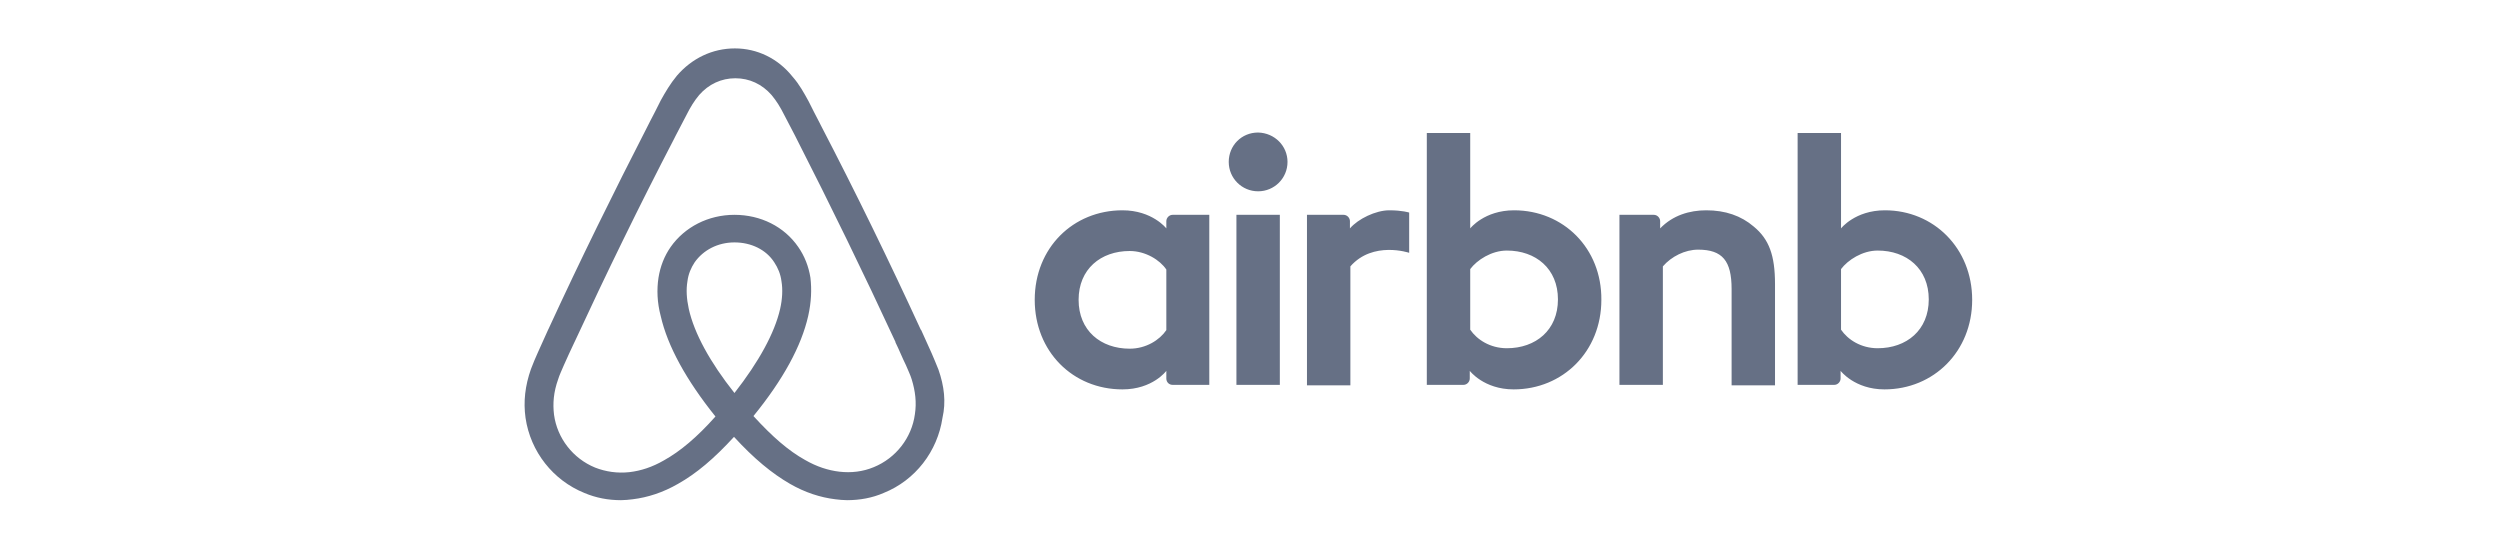 <svg width="184" height="41" viewBox="0 0 184 41" fill="none" xmlns="http://www.w3.org/2000/svg">
<path d="M94.761 11.917C94.761 13.115 93.796 14.08 92.598 14.08C91.4 14.08 90.435 13.115 90.435 11.917C90.435 10.719 91.367 9.754 92.598 9.754C93.83 9.787 94.761 10.752 94.761 11.917ZM85.842 16.277C85.842 16.477 85.842 16.81 85.842 16.81C85.842 16.81 84.81 15.478 82.613 15.478C78.985 15.478 76.156 18.241 76.156 22.068C76.156 25.863 78.952 28.659 82.613 28.659C84.843 28.659 85.842 27.294 85.842 27.294V27.86C85.842 28.126 86.041 28.326 86.308 28.326H89.004V15.811C89.004 15.811 86.541 15.811 86.308 15.811C86.041 15.811 85.842 16.044 85.842 16.277ZM85.842 24.298C85.342 25.031 84.344 25.663 83.146 25.663C81.016 25.663 79.385 24.332 79.385 22.068C79.385 19.805 81.016 18.474 83.146 18.474C84.311 18.474 85.376 19.139 85.842 19.838V24.298ZM91.001 15.811H94.196V28.326H91.001V15.811ZM138.729 15.478C136.532 15.478 135.5 16.81 135.5 16.81V9.787H132.305V28.326C132.305 28.326 134.768 28.326 135.001 28.326C135.267 28.326 135.467 28.093 135.467 27.86V27.294C135.467 27.294 136.499 28.659 138.695 28.659C142.323 28.659 145.152 25.863 145.152 22.068C145.152 18.274 142.323 15.478 138.729 15.478ZM138.196 25.63C136.965 25.63 136 24.997 135.5 24.265V19.805C136 19.139 137.065 18.441 138.196 18.441C140.326 18.441 141.957 19.772 141.957 22.035C141.957 24.298 140.326 25.63 138.196 25.63ZM130.641 20.904V28.359H127.446V21.27C127.446 19.206 126.78 18.374 124.983 18.374C124.018 18.374 123.019 18.873 122.387 19.605V28.326H119.191V15.811H121.721C121.987 15.811 122.187 16.044 122.187 16.277V16.81C123.119 15.844 124.35 15.478 125.582 15.478C126.98 15.478 128.145 15.878 129.077 16.677C130.208 17.608 130.641 18.807 130.641 20.904ZM111.436 15.478C109.24 15.478 108.208 16.81 108.208 16.81V9.787H105.013V28.326C105.013 28.326 107.476 28.326 107.709 28.326C107.975 28.326 108.175 28.093 108.175 27.86V27.294C108.175 27.294 109.206 28.659 111.403 28.659C115.031 28.659 117.86 25.863 117.86 22.068C117.893 18.274 115.064 15.478 111.436 15.478ZM110.904 25.63C109.672 25.63 108.707 24.997 108.208 24.265V19.805C108.707 19.139 109.772 18.441 110.904 18.441C113.034 18.441 114.665 19.772 114.665 22.035C114.665 24.298 113.034 25.63 110.904 25.63ZM102.25 15.478C103.215 15.478 103.715 15.645 103.715 15.645V18.607C103.715 18.607 101.052 17.708 99.388 19.605V28.359H96.193V15.811C96.193 15.811 98.656 15.811 98.889 15.811C99.155 15.811 99.355 16.044 99.355 16.277V16.81C99.954 16.111 101.252 15.478 102.25 15.478ZM69.067 27.194C68.9 26.795 68.734 26.362 68.568 25.996C68.301 25.397 68.035 24.831 67.802 24.298L67.769 24.265C65.472 19.273 63.009 14.213 60.413 9.221L60.313 9.021C60.047 8.522 59.781 7.99 59.514 7.457C59.182 6.858 58.849 6.226 58.316 5.626C57.251 4.295 55.72 3.563 54.089 3.563C52.425 3.563 50.927 4.295 49.829 5.56C49.33 6.159 48.964 6.791 48.631 7.39C48.365 7.923 48.098 8.456 47.832 8.955L47.732 9.154C45.169 14.147 42.673 19.206 40.377 24.198L40.343 24.265C40.11 24.798 39.844 25.363 39.578 25.962C39.411 26.329 39.245 26.728 39.079 27.161C38.646 28.392 38.513 29.557 38.679 30.755C39.045 33.252 40.709 35.348 43.006 36.28C43.871 36.647 44.77 36.813 45.702 36.813C45.968 36.813 46.301 36.78 46.567 36.746C47.666 36.613 48.797 36.247 49.896 35.615C51.26 34.849 52.558 33.751 54.023 32.153C55.487 33.751 56.819 34.849 58.15 35.615C59.248 36.247 60.38 36.613 61.478 36.746C61.745 36.78 62.077 36.813 62.344 36.813C63.276 36.813 64.207 36.647 65.04 36.28C67.369 35.348 69 33.218 69.366 30.755C69.633 29.59 69.499 28.425 69.067 27.194ZM54.056 28.925C52.259 26.662 51.094 24.531 50.694 22.734C50.528 21.968 50.495 21.303 50.595 20.704C50.661 20.171 50.861 19.705 51.127 19.306C51.76 18.407 52.825 17.841 54.056 17.841C55.288 17.841 56.386 18.374 56.985 19.306C57.251 19.705 57.451 20.171 57.517 20.704C57.617 21.303 57.584 22.002 57.418 22.734C57.018 24.498 55.853 26.628 54.056 28.925ZM67.336 30.489C67.103 32.22 65.938 33.718 64.307 34.383C63.508 34.716 62.643 34.816 61.778 34.716C60.946 34.616 60.114 34.35 59.248 33.851C58.05 33.185 56.852 32.153 55.454 30.622C57.651 27.926 58.982 25.463 59.481 23.267C59.714 22.235 59.748 21.303 59.648 20.438C59.514 19.605 59.215 18.84 58.749 18.174C57.717 16.677 55.986 15.811 54.056 15.811C52.126 15.811 50.395 16.71 49.363 18.174C48.897 18.84 48.598 19.605 48.465 20.438C48.331 21.303 48.365 22.268 48.631 23.267C49.13 25.463 50.495 27.959 52.658 30.655C51.294 32.187 50.062 33.218 48.864 33.884C47.998 34.383 47.166 34.65 46.334 34.749C45.436 34.849 44.57 34.716 43.805 34.416C42.174 33.751 41.009 32.253 40.776 30.522C40.676 29.69 40.743 28.858 41.076 27.926C41.175 27.593 41.342 27.261 41.508 26.861C41.741 26.329 42.008 25.763 42.274 25.197L42.307 25.13C44.604 20.171 47.067 15.112 49.629 10.186L49.729 9.987C49.995 9.487 50.262 8.955 50.528 8.456C50.794 7.923 51.094 7.424 51.46 6.991C52.159 6.192 53.091 5.76 54.123 5.76C55.154 5.76 56.086 6.192 56.785 6.991C57.151 7.424 57.451 7.923 57.717 8.456C57.983 8.955 58.25 9.487 58.516 9.987L58.616 10.186C61.145 15.145 63.608 20.204 65.905 25.164V25.197C66.171 25.73 66.404 26.329 66.67 26.861C66.837 27.261 67.003 27.593 67.103 27.926C67.369 28.792 67.469 29.624 67.336 30.489Z" fill="#667085"/>
</svg>
